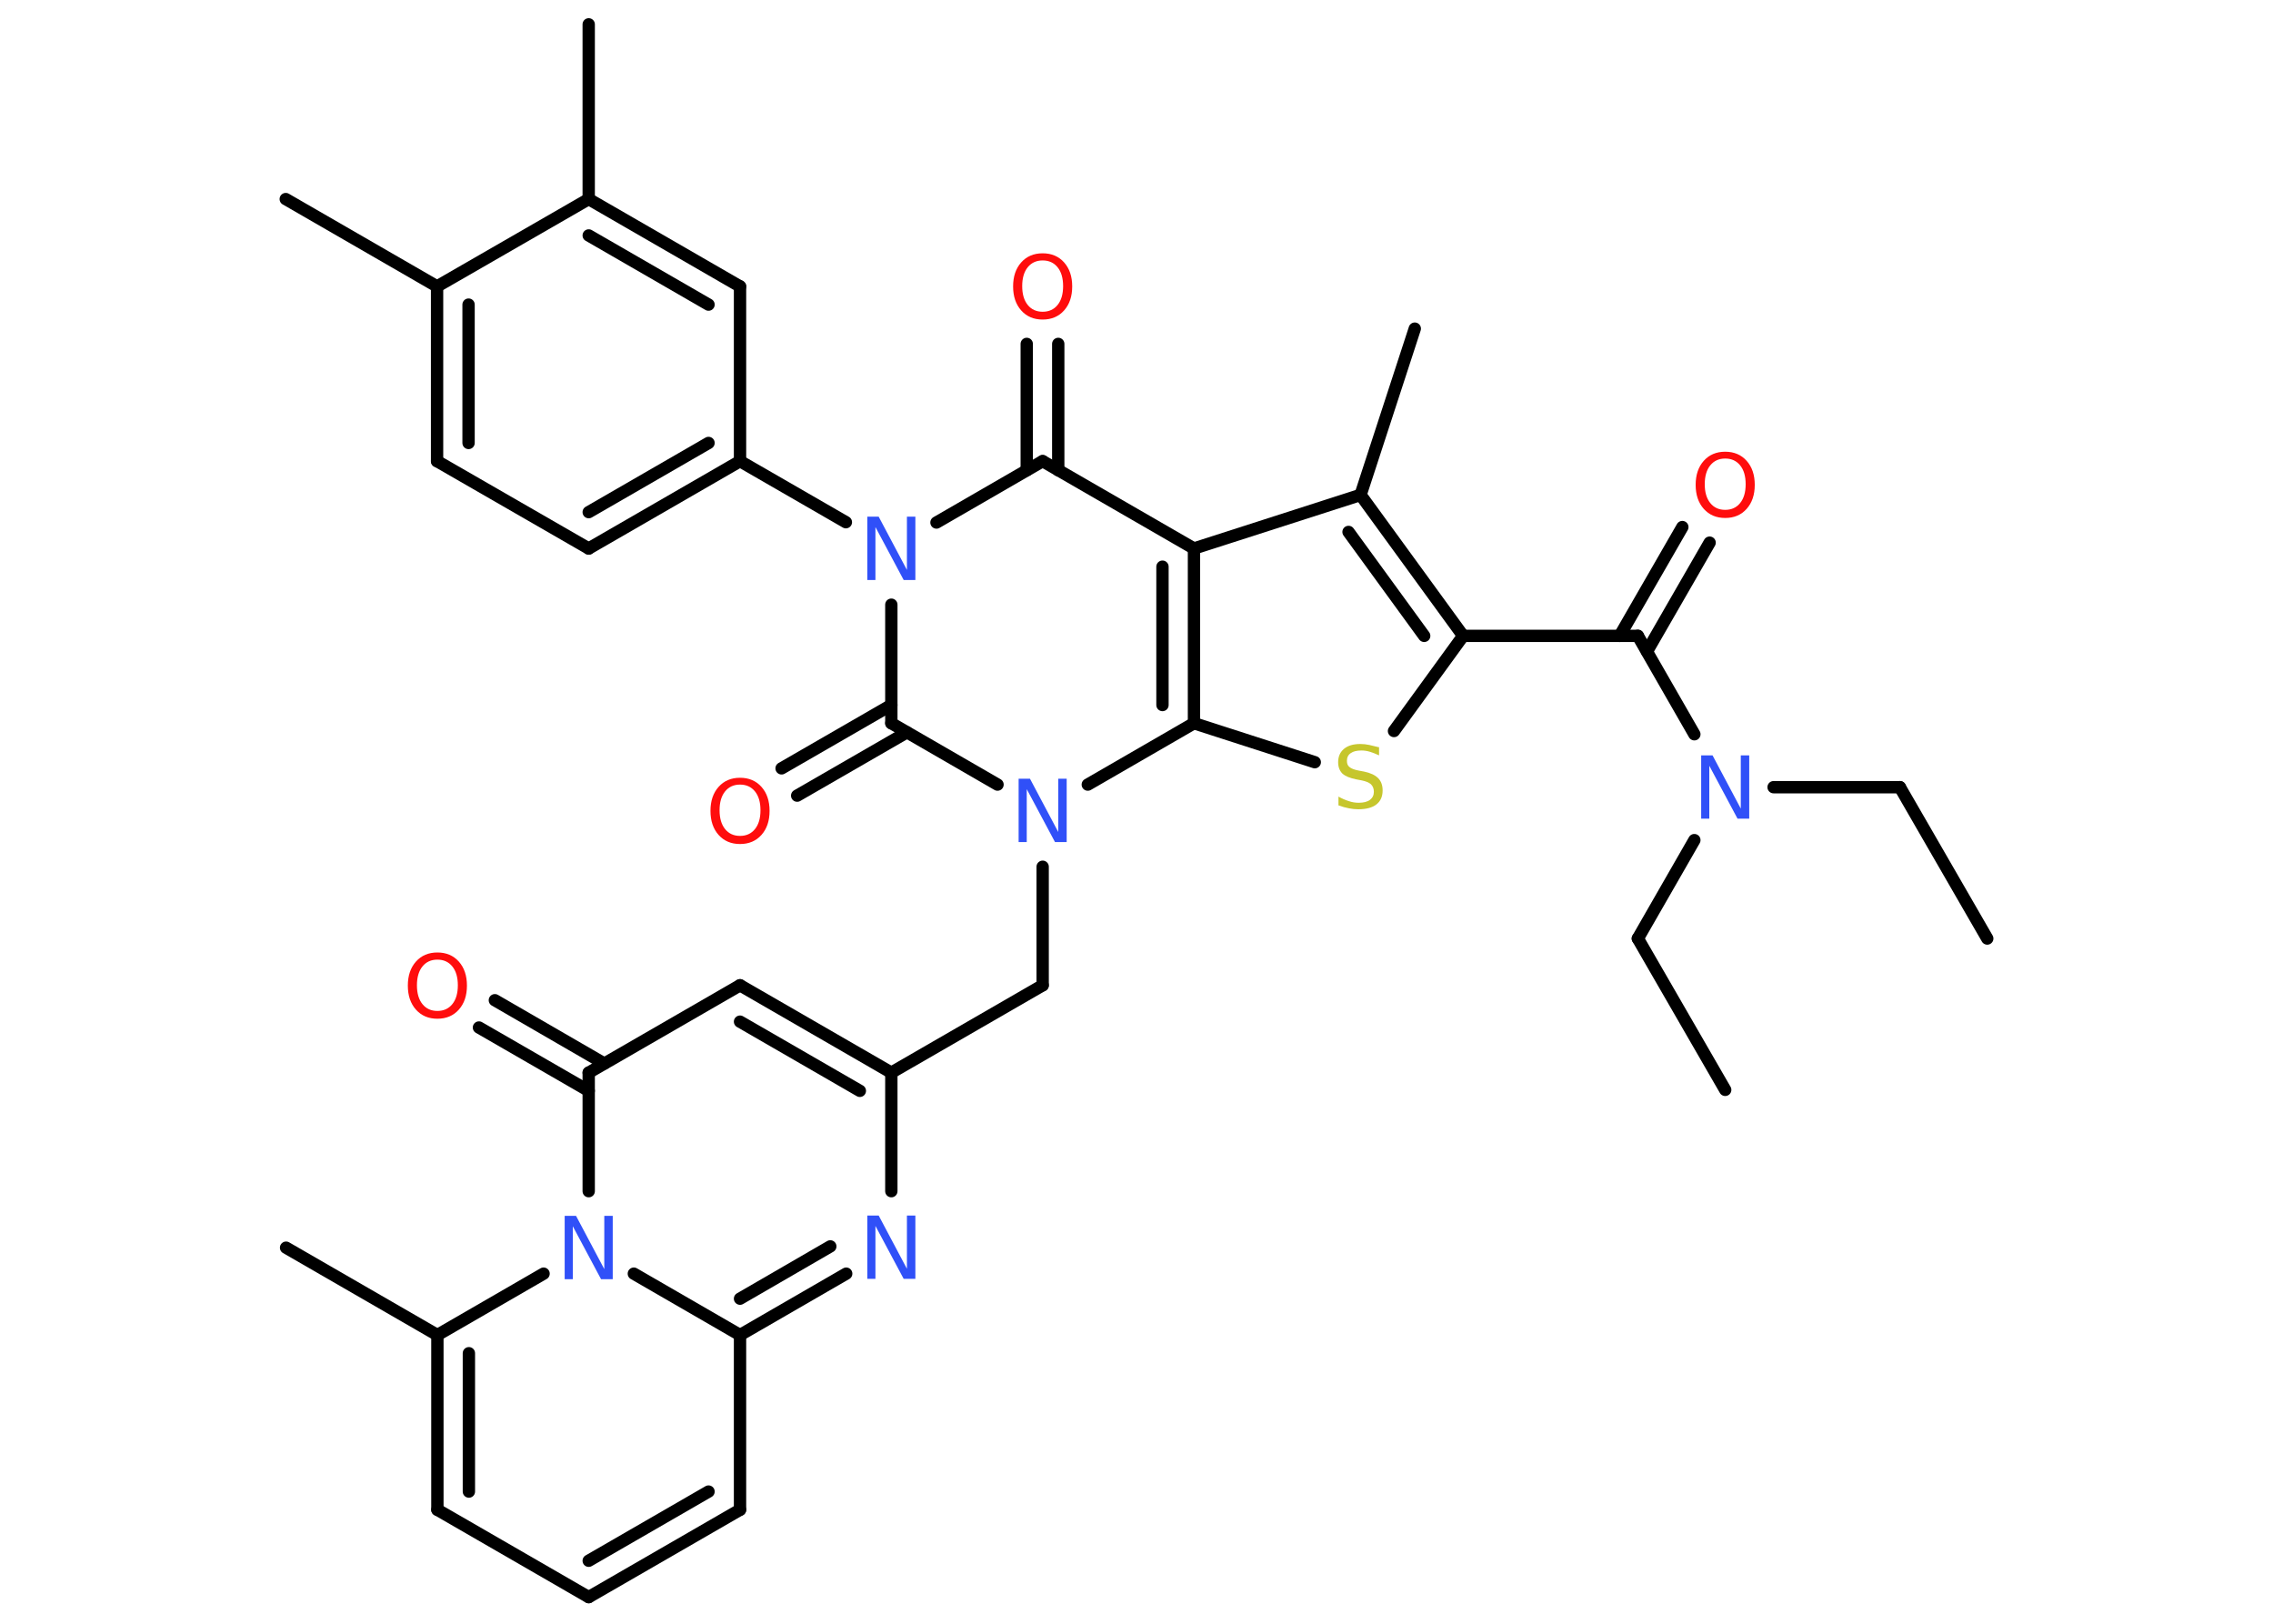 <?xml version='1.0' encoding='UTF-8'?>
<!DOCTYPE svg PUBLIC "-//W3C//DTD SVG 1.1//EN" "http://www.w3.org/Graphics/SVG/1.1/DTD/svg11.dtd">
<svg version='1.2' xmlns='http://www.w3.org/2000/svg' xmlns:xlink='http://www.w3.org/1999/xlink' width='70.0mm' height='50.0mm' viewBox='0 0 70.0 50.0'>
  <desc>Generated by the Chemistry Development Kit (http://github.com/cdk)</desc>
  <g stroke-linecap='round' stroke-linejoin='round' stroke='#000000' stroke-width='.38' fill='#3050F8'>
    <rect x='.0' y='.0' width='70.0' height='50.0' fill='#FFFFFF' stroke='none'/>
    <g id='mol1' class='mol'>
      <line id='mol1bnd1' class='bond' x1='61.2' y1='28.9' x2='58.51' y2='24.24'/>
      <line id='mol1bnd2' class='bond' x1='58.51' y1='24.24' x2='54.62' y2='24.24'/>
      <line id='mol1bnd3' class='bond' x1='52.18' y1='25.87' x2='50.44' y2='28.9'/>
      <line id='mol1bnd4' class='bond' x1='50.44' y1='28.9' x2='53.13' y2='33.56'/>
      <line id='mol1bnd5' class='bond' x1='52.18' y1='22.61' x2='50.44' y2='19.58'/>
      <g id='mol1bnd6' class='bond'>
        <line x1='49.88' y1='19.58' x2='51.81' y2='16.23'/>
        <line x1='50.72' y1='20.06' x2='52.65' y2='16.71'/>
      </g>
      <line id='mol1bnd7' class='bond' x1='50.44' y1='19.58' x2='45.06' y2='19.58'/>
      <line id='mol1bnd8' class='bond' x1='45.06' y1='19.58' x2='42.93' y2='22.51'/>
      <line id='mol1bnd9' class='bond' x1='40.49' y1='23.47' x2='36.77' y2='22.27'/>
      <g id='mol1bnd10' class='bond'>
        <line x1='36.77' y1='22.27' x2='36.77' y2='16.89'/>
        <line x1='35.8' y1='21.71' x2='35.8' y2='17.45'/>
      </g>
      <line id='mol1bnd11' class='bond' x1='36.77' y1='16.89' x2='41.9' y2='15.24'/>
      <g id='mol1bnd12' class='bond'>
        <line x1='45.06' y1='19.58' x2='41.9' y2='15.24'/>
        <line x1='43.86' y1='19.58' x2='41.53' y2='16.38'/>
      </g>
      <line id='mol1bnd13' class='bond' x1='41.9' y1='15.24' x2='43.57' y2='10.12'/>
      <line id='mol1bnd14' class='bond' x1='36.77' y1='16.89' x2='32.11' y2='14.2'/>
      <g id='mol1bnd15' class='bond'>
        <line x1='31.62' y1='14.48' x2='31.62' y2='10.59'/>
        <line x1='32.59' y1='14.48' x2='32.59' y2='10.59'/>
      </g>
      <line id='mol1bnd16' class='bond' x1='32.11' y1='14.2' x2='28.84' y2='16.09'/>
      <line id='mol1bnd17' class='bond' x1='26.05' y1='16.08' x2='22.79' y2='14.2'/>
      <g id='mol1bnd18' class='bond'>
        <line x1='18.13' y1='16.89' x2='22.79' y2='14.2'/>
        <line x1='18.13' y1='15.77' x2='21.82' y2='13.64'/>
      </g>
      <line id='mol1bnd19' class='bond' x1='18.13' y1='16.89' x2='13.46' y2='14.2'/>
      <g id='mol1bnd20' class='bond'>
        <line x1='13.46' y1='8.82' x2='13.46' y2='14.2'/>
        <line x1='14.43' y1='9.38' x2='14.43' y2='13.64'/>
      </g>
      <line id='mol1bnd21' class='bond' x1='13.46' y1='8.82' x2='8.8' y2='6.13'/>
      <line id='mol1bnd22' class='bond' x1='13.46' y1='8.82' x2='18.13' y2='6.13'/>
      <line id='mol1bnd23' class='bond' x1='18.13' y1='6.13' x2='18.13' y2='.75'/>
      <g id='mol1bnd24' class='bond'>
        <line x1='22.79' y1='8.82' x2='18.13' y2='6.13'/>
        <line x1='21.82' y1='9.38' x2='18.13' y2='7.25'/>
      </g>
      <line id='mol1bnd25' class='bond' x1='22.79' y1='14.2' x2='22.79' y2='8.82'/>
      <line id='mol1bnd26' class='bond' x1='27.45' y1='18.62' x2='27.45' y2='22.27'/>
      <g id='mol1bnd27' class='bond'>
        <line x1='27.93' y1='22.55' x2='24.55' y2='24.5'/>
        <line x1='27.45' y1='21.71' x2='24.07' y2='23.66'/>
      </g>
      <line id='mol1bnd28' class='bond' x1='27.45' y1='22.27' x2='30.72' y2='24.16'/>
      <line id='mol1bnd29' class='bond' x1='36.77' y1='22.27' x2='33.5' y2='24.16'/>
      <line id='mol1bnd30' class='bond' x1='32.11' y1='26.69' x2='32.11' y2='30.34'/>
      <line id='mol1bnd31' class='bond' x1='32.11' y1='30.34' x2='27.45' y2='33.03'/>
      <g id='mol1bnd32' class='bond'>
        <line x1='27.45' y1='33.03' x2='22.79' y2='30.34'/>
        <line x1='26.48' y1='33.59' x2='22.79' y2='31.46'/>
      </g>
      <line id='mol1bnd33' class='bond' x1='22.79' y1='30.34' x2='18.13' y2='33.03'/>
      <g id='mol1bnd34' class='bond'>
        <line x1='18.13' y1='33.59' x2='14.75' y2='31.64'/>
        <line x1='18.61' y1='32.75' x2='15.24' y2='30.8'/>
      </g>
      <line id='mol1bnd35' class='bond' x1='18.13' y1='33.03' x2='18.13' y2='36.68'/>
      <line id='mol1bnd36' class='bond' x1='16.74' y1='39.22' x2='13.47' y2='41.11'/>
      <line id='mol1bnd37' class='bond' x1='13.47' y1='41.11' x2='8.81' y2='38.42'/>
      <g id='mol1bnd38' class='bond'>
        <line x1='13.47' y1='41.11' x2='13.47' y2='46.49'/>
        <line x1='14.44' y1='41.67' x2='14.44' y2='45.93'/>
      </g>
      <line id='mol1bnd39' class='bond' x1='13.47' y1='46.49' x2='18.13' y2='49.18'/>
      <g id='mol1bnd40' class='bond'>
        <line x1='18.13' y1='49.18' x2='22.79' y2='46.49'/>
        <line x1='18.13' y1='48.06' x2='21.82' y2='45.93'/>
      </g>
      <line id='mol1bnd41' class='bond' x1='22.79' y1='46.49' x2='22.79' y2='41.11'/>
      <line id='mol1bnd42' class='bond' x1='19.52' y1='39.22' x2='22.79' y2='41.11'/>
      <g id='mol1bnd43' class='bond'>
        <line x1='22.79' y1='41.11' x2='26.06' y2='39.22'/>
        <line x1='22.79' y1='39.99' x2='25.57' y2='38.38'/>
      </g>
      <line id='mol1bnd44' class='bond' x1='27.45' y1='33.03' x2='27.45' y2='36.68'/>
      <path id='mol1atm3' class='atom' d='M52.39 23.26h.35l.87 1.64v-1.64h.26v1.95h-.36l-.87 -1.63v1.63h-.25v-1.95z' stroke='none'/>
      <path id='mol1atm7' class='atom' d='M53.13 14.12q-.29 .0 -.46 .21q-.17 .21 -.17 .58q.0 .37 .17 .58q.17 .21 .46 .21q.29 .0 .46 -.21q.17 -.21 .17 -.58q.0 -.37 -.17 -.58q-.17 -.21 -.46 -.21zM53.13 13.91q.41 .0 .66 .28q.25 .28 .25 .74q.0 .46 -.25 .74q-.25 .28 -.66 .28q-.41 .0 -.66 -.28q-.25 -.28 -.25 -.74q.0 -.46 .25 -.74q.25 -.28 .66 -.28z' stroke='none' fill='#FF0D0D'/>
      <path id='mol1atm9' class='atom' d='M42.47 23.0v.26q-.15 -.07 -.28 -.11q-.13 -.04 -.26 -.04q-.22 .0 -.33 .08q-.12 .08 -.12 .24q.0 .13 .08 .19q.08 .07 .29 .11l.16 .03q.29 .06 .43 .2q.14 .14 .14 .38q.0 .28 -.19 .43q-.19 .15 -.56 .15q-.14 .0 -.29 -.03q-.16 -.03 -.32 -.09v-.27q.16 .09 .32 .14q.15 .05 .3 .05q.23 .0 .35 -.09q.12 -.09 .12 -.25q.0 -.14 -.09 -.23q-.09 -.08 -.29 -.12l-.16 -.03q-.3 -.06 -.43 -.18q-.13 -.13 -.13 -.35q.0 -.26 .18 -.41q.18 -.15 .5 -.15q.14 .0 .28 .03q.14 .03 .29 .07z' stroke='none' fill='#C6C62C'/>
      <path id='mol1atm15' class='atom' d='M32.11 8.02q-.29 .0 -.46 .21q-.17 .21 -.17 .58q.0 .37 .17 .58q.17 .21 .46 .21q.29 .0 .46 -.21q.17 -.21 .17 -.58q.0 -.37 -.17 -.58q-.17 -.21 -.46 -.21zM32.11 7.8q.41 .0 .66 .28q.25 .28 .25 .74q.0 .46 -.25 .74q-.25 .28 -.66 .28q-.41 .0 -.66 -.28q-.25 -.28 -.25 -.74q.0 -.46 .25 -.74q.25 -.28 .66 -.28z' stroke='none' fill='#FF0D0D'/>
      <path id='mol1atm16' class='atom' d='M26.71 15.91h.35l.87 1.64v-1.64h.26v1.95h-.36l-.87 -1.63v1.63h-.25v-1.95z' stroke='none'/>
      <path id='mol1atm26' class='atom' d='M22.79 24.16q-.29 .0 -.46 .21q-.17 .21 -.17 .58q.0 .37 .17 .58q.17 .21 .46 .21q.29 .0 .46 -.21q.17 -.21 .17 -.58q.0 -.37 -.17 -.58q-.17 -.21 -.46 -.21zM22.79 23.95q.41 .0 .66 .28q.25 .28 .25 .74q.0 .46 -.25 .74q-.25 .28 -.66 .28q-.41 .0 -.66 -.28q-.25 -.28 -.25 -.74q.0 -.46 .25 -.74q.25 -.28 .66 -.28z' stroke='none' fill='#FF0D0D'/>
      <path id='mol1atm27' class='atom' d='M31.37 23.98h.35l.87 1.64v-1.64h.26v1.95h-.36l-.87 -1.63v1.63h-.25v-1.95z' stroke='none'/>
      <path id='mol1atm32' class='atom' d='M13.47 29.55q-.29 .0 -.46 .21q-.17 .21 -.17 .58q.0 .37 .17 .58q.17 .21 .46 .21q.29 .0 .46 -.21q.17 -.21 .17 -.58q.0 -.37 -.17 -.58q-.17 -.21 -.46 -.21zM13.47 29.33q.41 .0 .66 .28q.25 .28 .25 .74q.0 .46 -.25 .74q-.25 .28 -.66 .28q-.41 .0 -.66 -.28q-.25 -.28 -.25 -.74q.0 -.46 .25 -.74q.25 -.28 .66 -.28z' stroke='none' fill='#FF0D0D'/>
      <path id='mol1atm33' class='atom' d='M17.39 37.44h.35l.87 1.64v-1.64h.26v1.95h-.36l-.87 -1.63v1.63h-.25v-1.95z' stroke='none'/>
      <path id='mol1atm40' class='atom' d='M26.71 37.43h.35l.87 1.64v-1.64h.26v1.95h-.36l-.87 -1.63v1.63h-.25v-1.95z' stroke='none'/>
    </g>
  </g>
</svg>
